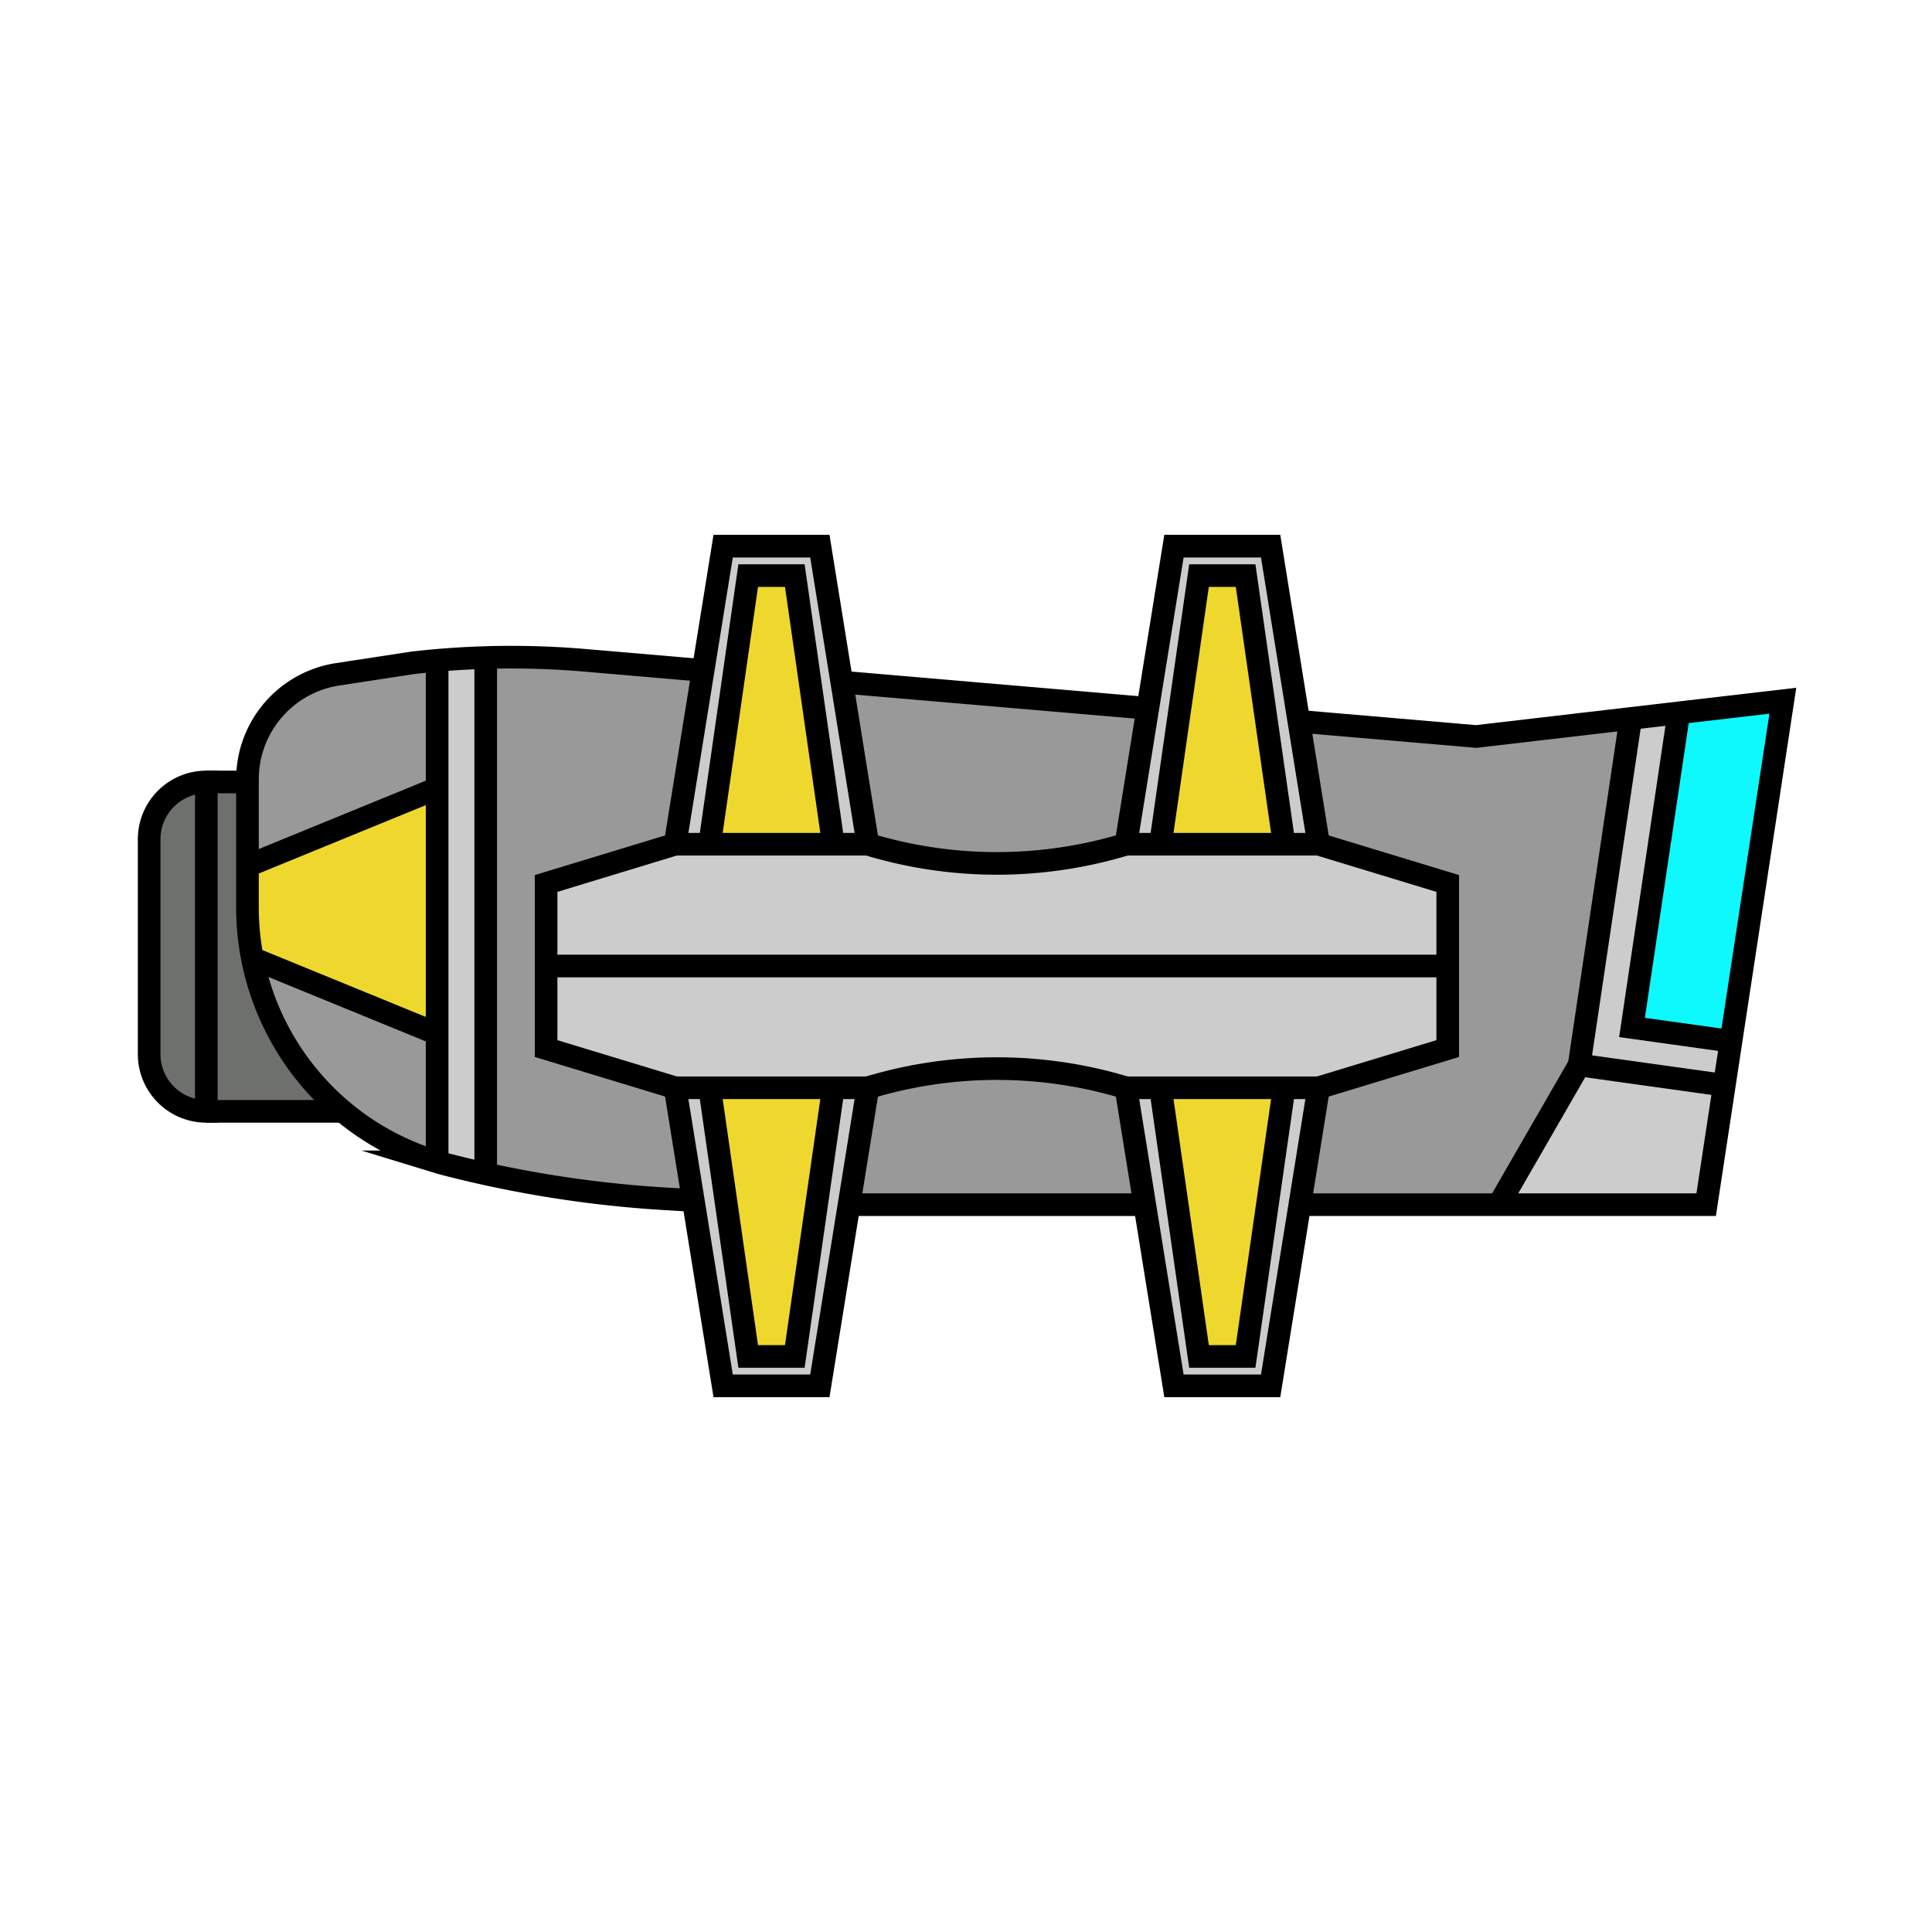 <svg xmlns="http://www.w3.org/2000/svg" viewBox="0 0 512 512"><defs><style>.cls-1{fill:#0ef9fd;}.cls-2{fill:#ccc;}.cls-3{fill:#999;}.cls-4{fill:#efd82e;}.cls-5{fill:#6e706d;}.cls-6{fill:none;stroke:#000;stroke-miterlimit:10;stroke-width:6px;}</style></defs><g id="SS"><g id="S7"><polygon class="cls-1" points="472.47 185.7 458.73 275.95 432.5 272.29 444.9 188.91 472.47 185.7"/><polygon class="cls-2" points="458.73 275.95 456.96 287.61 418.5 282.24 432.16 190.4 444.9 188.91 432.5 272.29 458.73 275.95"/><polygon class="cls-2" points="456.96 287.61 452.15 319.25 397.16 319.25 418.5 282.24 456.96 287.61"/><polygon class="cls-3" points="432.16 190.4 418.5 282.24 397.16 319.25 344.47 319.25 349.46 288.27 383.66 277.88 383.66 256 383.66 234.13 349.46 223.73 344.21 191.15 344.22 191.15 391.17 195.18 432.16 190.4"/><path class="cls-2" d="M383.66,256v21.88l-34.2,10.39H298.38a117.65,117.65,0,0,0-68.38,0H178.91l-34.19-10.39V256H383.66Z"/><path class="cls-2" d="M383.66,234.13V256H144.72V234.13l34.19-10.4H230a117.59,117.59,0,0,0,68.38,0h51.08Z"/><polygon class="cls-2" points="344.21 191.15 349.46 223.73 340.31 223.73 330.1 152.54 317.75 152.54 307.53 223.73 298.38 223.73 304.18 187.72 311.11 144.74 336.73 144.74 344.21 191.15"/><polygon class="cls-2" points="349.46 288.27 344.47 319.25 336.73 367.26 311.11 367.26 303.37 319.25 298.38 288.27 307.53 288.27 317.75 359.47 330.1 359.47 340.31 288.27 349.46 288.27"/><polygon class="cls-4" points="330.1 152.54 340.31 223.73 307.53 223.73 317.75 152.54 330.1 152.54"/><polygon class="cls-4" points="340.31 288.27 330.1 359.47 317.75 359.47 307.53 288.27 340.31 288.27"/><path class="cls-3" d="M304.18,187.72l-5.8,36a117.59,117.59,0,0,1-68.38,0l-6.92-43Z"/><path class="cls-3" d="M298.38,288.27l5,31H225l5-31A117.65,117.65,0,0,1,298.38,288.27Z"/><polygon class="cls-2" points="223.08 180.77 230 223.73 220.85 223.73 210.63 152.54 198.28 152.54 188.06 223.73 178.91 223.73 186.34 177.62 191.64 144.74 217.27 144.74 223.08 180.77"/><polygon class="cls-2" points="225.01 319.25 217.27 367.26 191.64 367.26 183.73 318.15 178.91 288.27 188.06 288.27 198.28 359.47 210.63 359.47 220.85 288.27 230 288.27 225.01 319.25"/><polygon class="cls-4" points="210.63 152.54 220.85 223.73 188.06 223.73 198.28 152.54 210.63 152.54"/><polygon class="cls-4" points="220.85 288.27 210.63 359.47 198.28 359.47 188.06 288.27 220.85 288.27"/><path class="cls-3" d="M186.34,177.62l-7.43,46.11-34.19,10.4v43.75l34.19,10.39,4.82,29.88-7.87-.48c-9.69-.59-19.36-1.65-28.94-3.16q-9.15-1.44-18.2-3.43V174.21a229.37,229.37,0,0,1,26.47.74Z"/><path class="cls-2" d="M128.72,174.21V311.08q-5.18-1.14-10.31-2.46c-.86-.22-1.72-.46-2.57-.72V175Q122.28,174.41,128.72,174.21Z"/><path class="cls-3" d="M115.84,274V307.9a70.17,70.17,0,0,1-21.65-10.78c-1.13-.84-2.24-1.7-3.31-2.61a70.1,70.1,0,0,1-24-40.58Z"/><path class="cls-4" d="M115.84,208.9V274l-49-20a69.62,69.62,0,0,1-1.3-13.42v-11Z"/><path class="cls-3" d="M115.84,175V208.9L65.58,229.47v-23a28.15,28.15,0,0,1,19.84-26.88,27,27,0,0,1,4-.92l20-3.06Q112.66,175.24,115.84,175Z"/><path class="cls-5" d="M79.11,282a70.1,70.1,0,0,0,11.77,12.53H54.68V207.23h10.9v33.28A70.49,70.49,0,0,0,79.11,282Z"/><path class="cls-5" d="M54.68,207.23v87.29a15.15,15.15,0,0,1-15.15-15.15v-57a15.16,15.16,0,0,1,15.15-15.15Z"/><path class="cls-6" d="M183.73,318.15l-7.87-.48c-9.69-.59-19.36-1.65-28.94-3.16q-9.15-1.44-18.2-3.43-5.18-1.14-10.31-2.46c-.86-.22-1.72-.46-2.57-.72a70.17,70.17,0,0,1-21.65-10.78c-1.13-.84-2.24-1.7-3.31-2.61a70.37,70.37,0,0,1-25.3-54v-34a28.15,28.15,0,0,1,19.84-26.88,27,27,0,0,1,4-.92l20-3.06q3.18-.36,6.36-.64,6.43-.56,12.88-.75a229.37,229.37,0,0,1,26.47.74l31.15,2.67"/><polyline class="cls-6" points="344.47 319.25 397.16 319.25 452.15 319.25 456.96 287.61 458.73 275.95 472.47 185.7 444.9 188.91 432.16 190.4 391.17 195.18 344.22 191.15"/><polyline class="cls-6" points="304.18 187.72 223.08 180.77 223.07 180.77"/><polyline class="cls-6" points="303.37 319.25 225.01 319.25 225 319.25"/><line class="cls-6" x1="54.68" y1="294.52" x2="90.87" y2="294.52"/><line class="cls-6" x1="65.58" y1="207.23" x2="54.68" y2="207.23"/><path class="cls-6" d="M54.68,294.52V207.23a15.16,15.16,0,0,0-15.15,15.15v57A15.15,15.15,0,0,0,54.68,294.52Z"/><polyline class="cls-6" points="178.91 223.73 186.34 177.62 191.64 144.74 217.27 144.74 223.08 180.77 230 223.73"/><polyline class="cls-6" points="188.06 223.73 198.28 152.54 210.63 152.54 220.85 223.73"/><polyline class="cls-6" points="188.06 288.27 198.28 359.47 210.63 359.47 220.85 288.27"/><polyline class="cls-6" points="307.53 223.73 317.75 152.54 330.1 152.54 340.31 223.73"/><polyline class="cls-6" points="307.53 288.27 317.75 359.47 330.1 359.47 340.31 288.27"/><polygon class="cls-6" points="230 288.27 225.01 319.25 217.27 367.26 191.64 367.26 183.73 318.15 178.91 288.27 188.06 288.27 220.85 288.27 230 288.27"/><path class="cls-6" d="M298.38,288.27a117.65,117.65,0,0,0-68.38,0"/><path class="cls-6" d="M298.38,223.73a117.59,117.59,0,0,1-68.38,0H178.91l-34.19,10.4v43.75l34.19,10.39"/><polyline class="cls-6" points="349.46 288.27 383.66 277.88 383.66 256 383.66 234.13 349.46 223.73"/><polygon class="cls-6" points="298.38 223.73 304.18 187.72 311.11 144.74 336.73 144.74 344.21 191.15 349.46 223.73 340.31 223.73 307.53 223.73 298.38 223.73"/><polygon class="cls-6" points="349.46 288.27 344.47 319.25 336.73 367.26 311.11 367.26 303.37 319.25 298.38 288.27 307.53 288.27 340.31 288.27 349.46 288.27"/><polyline class="cls-6" points="456.96 287.61 418.5 282.24 432.16 190.4"/><polyline class="cls-6" points="458.73 275.95 432.5 272.29 444.9 188.91"/><line class="cls-6" x1="79.11" y1="281.98" x2="79.05" y2="281.98"/><line class="cls-6" x1="418.5" y1="282.24" x2="397.16" y2="319.25"/><polyline class="cls-6" points="128.72 174.21 128.72 311.08 128.72 311.71"/><polyline class="cls-6" points="115.84 307.9 115.84 273.97 115.84 208.9 115.84 174.96"/><polyline class="cls-6" points="144.72 256 263.63 256 383.66 256"/><line class="cls-6" x1="115.84" y1="208.9" x2="65.58" y2="229.47"/><polyline class="cls-6" points="115.84 273.97 66.88 253.93 65.58 253.4"/></g></g></svg>